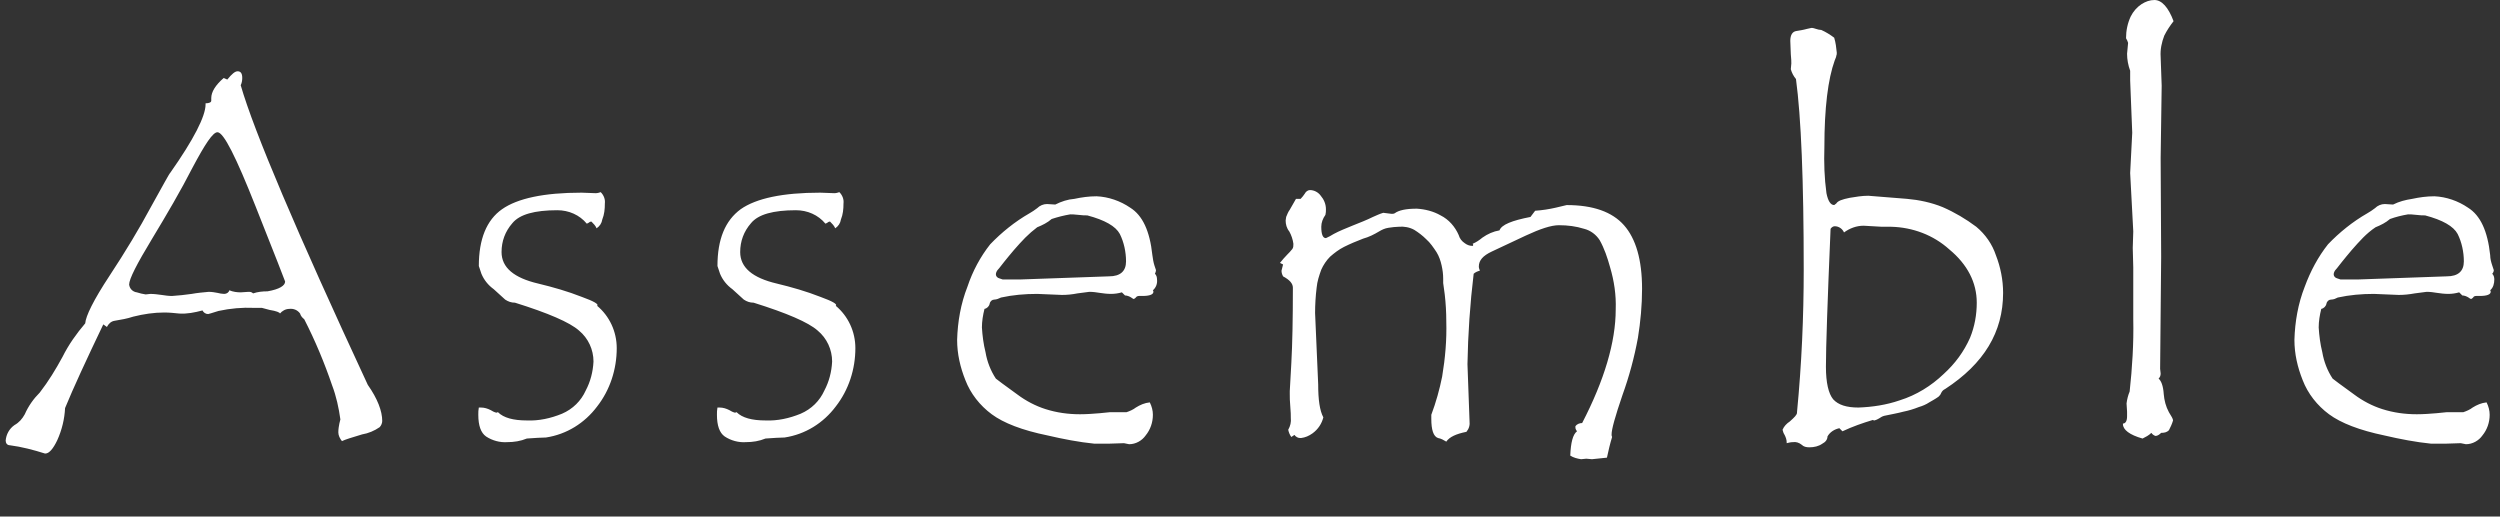 <?xml version="1.0" encoding="utf-8"?>
<!-- Generator: Adobe Illustrator 24.3.0, SVG Export Plug-In . SVG Version: 6.00 Build 0)  -->
<svg version="1.1" id="レイヤー_1" xmlns="http://www.w3.org/2000/svg" xmlns:xlink="http://www.w3.org/1999/xlink" x="0px"
	 y="0px" viewBox="0 0 484 100" style="enable-background:new 0 0 484 100;" xml:space="preserve">
<rect x="0" y="0" width="484" height="100" fill="#333333" stroke="none"/>
<style type="text/css">
	.st0{fill-rule:evenodd;clip-rule:evenodd;fill:#FFFFFF;}
</style>
<path id="ttl_assemble" class="st0" d="M46.9,15.1c0-0.9-0.3-1.3-0.9-1.3c-0.5,0-1.1,0.5-2,1.6l-0.7-0.3c-1.6,1.4-2.4,2.7-2.4,3.9
	v0.5c0,0.3-0.4,0.5-1.1,0.5v0.2c0,2.3-2.3,6.8-6.8,13.2c-0.3,0.3-1.5,2.6-3.8,6.7c-2.2,4.1-4.9,8.6-8,13.3s-4.6,7.8-4.7,9.2
	c-1.7,2-3.2,4.1-4.4,6.5c-1.3,2.4-2.7,4.7-4.4,6.9c-1.2,1.2-2.2,2.6-2.9,4.2c-0.5,0.9-1.1,1.6-2,2.1c-1,0.7-1.6,1.8-1.7,3
	c0,0.5,0.3,0.9,0.8,0.9c2.3,0.3,4.6,0.9,6.8,1.6h0.1c0.7,0,1.5-0.9,2.3-2.6c0.9-2,1.4-4.1,1.5-6.2c1.6-3.9,4.1-9.3,7.4-16.2l0.7,0.5
	c0.3-0.6,0.8-1.1,1.5-1.2c1.2-0.2,2.4-0.4,3.6-0.8c2-0.5,4-0.8,6-0.8c1,0,1.9,0.1,2.9,0.2c1.5,0.1,3-0.2,4.5-0.6
	c0.2,0.4,0.6,0.7,1.1,0.7c0.1,0,0.7-0.2,2-0.6c2.3-0.5,4.6-0.7,6.9-0.6h1.5l1.5,0.4c1.3,0.2,2,0.5,2,0.7c0.4-0.5,1.1-0.9,1.8-0.9
	c0.8-0.1,1.6,0.2,2.1,0.9c0.1,0.4,0.4,0.8,0.8,1.1c2.1,4.1,3.9,8.4,5.4,12.8c0.8,2.1,1.3,4.4,1.6,6.6L65.7,82
	c-0.1,0.5-0.2,1.1-0.2,1.7s0.3,1.2,0.7,1.7c0.6-0.3,1.9-0.7,3.9-1.3c1.2-0.2,2.4-0.7,3.4-1.4c0.3-0.3,0.5-0.8,0.5-1.2
	c0-1.9-0.9-4.3-2.8-7c-13.8-29.7-22-49-24.6-58C46.8,16.1,46.9,15.6,46.9,15.1L46.9,15.1L46.9,15.1z M48.1,56.5l-1.5,0.1
	c-0.7,0-1.5-0.1-2.2-0.4c-0.1,0.4-0.5,0.7-1,0.7c-0.4,0-0.9-0.1-1.3-0.2c-0.5-0.1-1.1-0.2-1.7-0.2c-1.1,0.1-2.2,0.2-3.3,0.4
	c-1.3,0.2-2.5,0.3-3.8,0.4c-0.7,0-1.3-0.1-2-0.2c-0.7-0.1-1.5-0.2-2.2-0.2L28.2,57c-0.6-0.1-1.1-0.2-1.7-0.4
	c-0.8-0.1-1.4-0.7-1.5-1.5c0-1.1,1.5-4,4.4-8.8s5.6-9.4,7.9-13.9c2.4-4.5,3.9-6.8,4.8-6.8c1.2,0,3.6,4.8,7.4,14.4
	c3.8,9.6,5.7,14.4,5.7,14.5c0,0.8-1.1,1.5-3.4,1.9c-1,0-1.9,0.1-2.8,0.4C48.7,56.5,48.4,56.5,48.1,56.5L48.1,56.5L48.1,56.5z
	 M112.7,57.5c-2.8-1.1-5.6-1.9-8.5-2.6c-4.7-1.1-7.1-3.1-7.1-6.1c0-2.1,0.7-4,2.1-5.6c1.4-1.7,4.3-2.5,8.7-2.5
	c2.2,0,4.3,0.9,5.7,2.6c0.2-0.1,0.3-0.1,0.4-0.2c0.1-0.1,0.3-0.2,0.4-0.2h0.1c0.4,0.4,0.8,0.8,1,1.3c0.6-0.4,1-1,1.1-1.7
	c0.4-1,0.5-2,0.5-3.1c0.1-0.8-0.2-1.6-0.8-2.2c-0.3,0.1-0.6,0.2-1,0.2l-2.7-0.1c-7.3,0-12.4,1.1-15.4,3.2s-4.5,5.8-4.5,11l0.5,1.5
	c0.5,1.2,1.3,2.2,2.4,3l2.2,2c0.6,0.4,1.2,0.6,1.9,0.6c6.4,2,10.6,3.8,12.4,5.4c1.8,1.5,2.8,3.7,2.8,6c-0.1,2-0.6,3.9-1.5,5.6
	c-0.9,2-2.5,3.6-4.6,4.5c-2.2,0.9-4.5,1.4-6.8,1.3c-2.6,0-4.5-0.5-5.6-1.6l-0.3,0.1c-0.4-0.1-0.8-0.3-1.1-0.5
	c-0.6-0.3-1.2-0.5-1.9-0.5h-0.4c-0.1,0.5-0.1,0.9-0.1,1.4c0,2.1,0.5,3.5,1.5,4.2c1.2,0.8,2.7,1.2,4.1,1.1c1.3,0,2.6-0.2,3.8-0.7
	c1.6-0.1,2.8-0.2,3.7-0.2c4-0.6,7.5-2.8,9.9-6c2.5-3.2,3.8-7.2,3.8-11.3c0-3.2-1.4-6.2-3.8-8.2C116,58.9,114.9,58.3,112.7,57.5
	L112.7,57.5z M158.9,57.5c-2.8-1.1-5.6-1.9-8.5-2.6c-4.7-1.1-7.1-3.1-7.1-6.1c0-2.1,0.7-4,2.1-5.6c1.4-1.7,4.3-2.5,8.7-2.5
	c2.2,0,4.3,0.9,5.7,2.6c0.2-0.1,0.3-0.1,0.4-0.2c0.1-0.1,0.3-0.2,0.4-0.2h0.1c0.4,0.4,0.8,0.8,1,1.3c0.6-0.4,1-1,1.1-1.7
	c0.4-1,0.5-2,0.5-3.1c0.1-0.8-0.2-1.6-0.8-2.2c-0.3,0.1-0.6,0.2-1,0.2l-2.7-0.1c-7.3,0-12.4,1.1-15.4,3.2c-3,2.2-4.5,5.8-4.5,11
	l0.5,1.5c0.5,1.2,1.3,2.2,2.4,3l2.2,2c0.6,0.4,1.2,0.6,1.9,0.6c6.4,2,10.6,3.8,12.4,5.4c1.8,1.5,2.8,3.7,2.8,6
	c-0.1,2-0.6,3.9-1.5,5.6c-0.9,2-2.5,3.6-4.6,4.5c-2.2,0.9-4.5,1.4-6.8,1.3c-2.6,0-4.5-0.5-5.6-1.6l-0.3,0.1
	c-0.4-0.1-0.8-0.3-1.1-0.5c-0.6-0.3-1.2-0.5-1.9-0.5h-0.4c-0.1,0.5-0.1,0.9-0.1,1.4c0,2.1,0.5,3.5,1.5,4.2c1.2,0.8,2.7,1.2,4.1,1.1
	c1.3,0,2.6-0.2,3.8-0.7c1.6-0.1,2.8-0.2,3.7-0.2c4-0.6,7.5-2.8,9.9-6c2.5-3.2,3.8-7.2,3.8-11.3c0-3.2-1.4-6.2-3.8-8.2
	C162.2,58.9,161.1,58.3,158.9,57.5L158.9,57.5z M223.8,52.3c-0.1-0.3-0.2-0.6-0.3-0.9c-0.2-0.6-0.3-1.3-0.4-2
	c-0.5-4.7-1.9-7.7-4.3-9.2c-1.9-1.3-4.2-2.1-6.5-2.2c-1.5,0-2.9,0.2-4.3,0.5c-1.3,0.1-2.5,0.5-3.7,1.1l-1.6-0.1
	c-0.7,0-1.4,0.3-1.9,0.8c-0.5,0.4-1,0.7-1.5,1c-2.8,1.6-5.4,3.7-7.6,6c-1.9,2.4-3.4,5.2-4.4,8.2c-1.3,3.3-1.9,6.8-2,10.3
	c0,2.7,0.6,5.3,1.6,7.8c1,2.6,2.8,4.9,5.1,6.6s5.9,3.1,10.8,4.1c3,0.7,6.1,1.3,9.1,1.6h2.6l3.1-0.1l1,0.2c1.3,0,2.5-0.7,3.2-1.7
	c0.9-1.1,1.4-2.5,1.4-4c0-0.8-0.2-1.6-0.6-2.4c-1,0.1-1.9,0.5-2.7,1c-0.5,0.4-1.2,0.7-1.8,0.9h-3.2l-2,0.2c-1.2,0.1-2.5,0.2-3.8,0.2
	c-2.3,0-4.5-0.3-6.7-1c-1.9-0.6-3.8-1.6-5.4-2.8c-2.6-1.9-4-2.9-4.2-3.1c-1-1.5-1.7-3.3-2-5.1c-0.4-1.6-0.6-3.2-0.7-4.8
	c0-1.2,0.2-2.4,0.5-3.6c0.5-0.1,0.9-0.5,1-1s0.5-0.8,0.9-0.8s0.9-0.2,1.3-0.4c2.3-0.5,4.6-0.7,7-0.7l4.8,0.2c1,0,2-0.1,3-0.3
	c0.7-0.1,1.5-0.2,2.3-0.3c0.7,0,1.4,0.1,2,0.2c0.7,0.1,1.4,0.2,2.2,0.2c0.7,0,1.4-0.1,2.1-0.3l0.6,0.6c0.4,0,0.9,0.2,1.2,0.4
	c0.1,0.1,0.3,0.2,0.5,0.3c0.2-0.1,0.3-0.2,0.4-0.3c0.1-0.2,0.4-0.3,0.6-0.3h0.7c1.4,0,2.1-0.3,2.1-0.8c0-0.1,0-0.2-0.1-0.3
	c0.6-0.5,0.9-1.3,0.8-2.1c0-0.4-0.1-0.8-0.4-1.1C223.7,52.8,223.8,52.5,223.8,52.3L223.8,52.3L223.8,52.3z M207.2,41.5
	c0.3,0,0.8,0,1.6,0.1c0.7,0.1,1.3,0.1,1.7,0.1c3.4,0.9,5.5,2.1,6.3,3.6c0.8,1.6,1.2,3.5,1.2,5.3c0,1.9-1.1,2.9-3.3,2.9l-17,0.6h-3.6
	l-0.6-0.2c-0.4-0.1-0.7-0.4-0.7-0.8c0-0.3,0.2-0.7,0.4-0.9c0.3-0.3,0.7-0.9,1.2-1.5s1.2-1.5,1.9-2.3s1.5-1.7,2.2-2.4s1.5-1.4,2.3-2
	c1-0.4,2-0.9,2.8-1.6C204.8,42,206,41.7,207.2,41.5L207.2,41.5L207.2,41.5z M296.3,42c-3.6,0.7-5.6,1.5-6,2.6
	c-1.2,0.2-2.3,0.7-3.3,1.4c-0.6,0.5-1.2,0.9-1.9,1.2c0.1,0.1,0.1,0.1,0.1,0.2c0,0.1,0,0.2-0.1,0.2c0,0,0,0-0.1,0
	c-0.5,0-1-0.2-1.4-0.5c-0.6-0.4-1-0.9-1.2-1.6c-0.7-1.6-1.9-3-3.5-3.8c-1.4-0.8-3-1.2-4.6-1.3c-2.1,0-3.5,0.3-4.3,0.9
	c-0.2,0.1-0.4,0.1-0.6,0.1l-1.6-0.2c-0.7,0.2-1.3,0.5-2,0.8c-1.2,0.6-2.5,1.1-4,1.7c-1.2,0.5-2.5,1-3.6,1.6c-0.5,0.3-1,0.6-1.5,0.8
	c-0.6,0-0.9-0.7-0.9-2.2c0-0.8,0.3-1.6,0.8-2.3c0.1-0.4,0.1-0.7,0.1-1.1c0-1-0.4-1.9-1-2.6c-0.5-0.7-1.3-1.1-2.1-1.1
	c-0.4,0-0.8,0.3-1,0.7c-0.2,0.3-0.5,0.7-0.8,1h-0.9c-0.4,0.7-0.8,1.4-1.2,2.1c-0.3,0.4-0.5,0.9-0.7,1.4c0,0.2-0.1,0.5-0.1,0.7
	c0,0.7,0.2,1.5,0.7,2.1c0.4,0.7,0.7,1.6,0.8,2.4c0,0.4,0,0.7-0.2,1c-0.3,0.4-0.7,0.8-1,1.1c-0.5,0.5-1,1.1-1.4,1.6l0.6,0.3
	c-0.1,0.4-0.2,0.8-0.3,1.2c0,0.4,0.1,0.7,0.3,1.1c1.3,0.7,1.9,1.4,1.9,2.2c0,6.2-0.1,11-0.3,14.6c-0.2,3.5-0.3,5.3-0.3,5.4v0.6
	c0,0.6,0,1.4,0.1,2.4s0.1,1.8,0.1,2.2c0.1,0.8-0.1,1.6-0.5,2.3c0.1,0.5,0.3,1,0.6,1.4l0.6-0.4c0.3,0.4,0.7,0.6,1.1,0.6h0.2
	c0.8-0.1,1.5-0.4,2.2-0.9c1.1-0.8,1.8-1.9,2.1-3.1c-0.7-1.3-1-3.4-1-6.4l-0.6-13.8c0-1.6,0.1-3.3,0.3-4.9c0.1-1.2,0.5-2.4,0.9-3.5
	c0.4-0.9,1-1.8,1.7-2.5c0.8-0.7,1.7-1.4,2.7-1.9c1.2-0.6,2.4-1.1,3.7-1.6c1.1-0.3,2.1-0.8,3.1-1.4c0.5-0.3,1.1-0.6,1.8-0.7
	c0.7-0.1,1.4-0.2,2-0.2c1-0.1,2.1,0.1,3,0.6c0.8,0.5,1.6,1.1,2.3,1.8c0.8,0.7,1.4,1.6,2,2.5c0.5,0.8,0.8,1.7,1,2.6
	c0.2,0.9,0.3,1.7,0.3,2.6v0.8l0.3,2.2c0.2,1.7,0.3,3.5,0.3,5.2c0.1,3.6-0.2,7.1-0.8,10.7c-0.5,2.5-1.2,5-2.1,7.4v0.8
	c0,2.1,0.4,3.4,1.3,3.7c0.6,0.1,1.1,0.4,1.6,0.7c0.6-0.9,1.9-1.5,3.9-1.9c0.5-0.6,0.7-1.3,0.6-2.1l-0.4-11
	c0.1-5.8,0.5-11.7,1.2-17.5c0.3-0.3,0.8-0.5,1.2-0.6c-0.1-0.3-0.2-0.5-0.2-0.8c0-1.2,0.8-2.1,2.5-2.9l6.6-3.1c2.8-1.3,4.9-2,6.4-2
	c1.7,0,3.3,0.2,4.9,0.7c1.2,0.3,2.3,1.1,3,2.2c0.9,1.6,1.5,3.4,2,5.2c0.8,2.7,1.2,5.4,1.1,8.2c0,6.3-2.2,13.7-6.5,22
	c-0.5,0-1,0.2-1.3,0.6v0.3c0,0.3,0.2,0.5,0.3,0.7c-0.8,0.6-1.2,2.2-1.3,4.7c0.6,0.4,1.4,0.6,2.1,0.7l1-0.1l1.1,0.1l2.9-0.3
	c0.3-1.4,0.6-2.7,1-4c-0.1-0.2-0.1-0.3-0.1-0.5c0-1,0.7-3.5,2.1-7.6c1.3-3.6,2.3-7.3,3-11.1c0.5-3.1,0.8-6.3,0.8-9.5
	c0-5.6-1.2-9.7-3.5-12.3s-6-3.9-11.1-3.9l-2.1,0.5c-1.3,0.3-2.6,0.5-4,0.6L296.3,42z M355.1,39.7c-0.7,0-1.2-0.8-1.5-2.3
	c-0.4-2.9-0.5-5.9-0.4-8.9c0-7.6,0.7-13.2,2-16.8c0.2-0.5,0.3-0.7,0.3-0.9c0.1-0.2,0.1-0.4,0.1-0.6c-0.1-1-0.2-1.9-0.5-2.9
	c-0.8-0.6-1.6-1.1-2.5-1.5c-0.3,0-0.7-0.1-1-0.2c-0.3-0.1-0.6-0.2-0.9-0.2c-0.3,0.1-0.6,0.1-0.9,0.2c-0.7,0.2-1.4,0.3-2,0.4
	c-0.8,0.1-1.2,0.8-1.2,1.9c0,0.9,0.1,1.7,0.1,2.6c0.1,0.9,0.1,1.5,0.1,1.8l-0.1,1.1c0.2,0.7,0.5,1.3,1,1.9c1,7.4,1.5,19.7,1.5,36.9
	c0,9.1-0.4,18.3-1.3,27.6v0.1c0,0.4-0.5,0.9-1.4,1.7c-0.6,0.4-1.1,0.9-1.4,1.6c0.1,0.4,0.2,0.7,0.4,1c0.2,0.4,0.4,0.9,0.4,1.4v0.2
	c0.4-0.1,0.8-0.2,1.2-0.2c0.6-0.1,1.2,0.1,1.7,0.5c0.4,0.4,0.9,0.5,1.5,0.5c0.9,0,1.8-0.2,2.5-0.7c0.6-0.3,1-0.8,1-1.4
	c0.5-0.9,1.4-1.4,2.3-1.6l0.6,0.6c1.9-0.9,3.9-1.6,5.9-2.2c0.1,0.1,0.2,0.1,0.3,0.1c0.3-0.1,0.6-0.2,0.9-0.4c0.3-0.2,0.6-0.4,1-0.5
	c1.4-0.3,2.6-0.5,3.7-0.8c1-0.2,2-0.5,3-0.9c0.7-0.2,1.4-0.5,2-0.9c0.5-0.3,1.1-0.6,1.8-1.1c0.2-0.2,0.4-0.4,0.5-0.7
	c0.2-0.4,0.4-0.6,0.8-0.8c7.5-4.9,11.2-11,11.2-18.6c0-2.5-0.5-5-1.4-7.3c-0.7-2.1-2-4-3.8-5.5c-2-1.5-4.2-2.8-6.5-3.8
	c-2.2-0.9-4.6-1.4-6.9-1.6l-7.5-0.6c-1.2,0-2.4,0.2-3.6,0.4c-1.5,0.3-2.3,0.6-2.6,1.1L355.1,39.7L355.1,39.7z M355.2,43.8
	c0.8,0,1.5,0.5,1.8,1.2c1.1-0.8,2.4-1.3,3.8-1.3l3.5,0.2h1.8c4.2,0.1,8.2,1.6,11.3,4.4c3.5,2.9,5.3,6.4,5.3,10.3
	c0,2.3-0.4,4.6-1.3,6.8c-1.2,2.7-2.9,5-5.1,7c-2.4,2.3-5.3,4.1-8.5,5.1c-2.6,0.9-5.3,1.3-8,1.4c-2.3,0-3.9-0.5-4.9-1.6
	c-0.9-1.1-1.4-3.2-1.4-6.3c0-3.7,0.3-12.6,0.9-26.7C354.6,44,354.9,43.8,355.2,43.8L355.2,43.8L355.2,43.8z M419.9,79.8
	c-0.6-1.1-0.9-2.3-1-3.5c-0.1-1.6-0.5-2.6-1-3c0.3-0.3,0.4-0.6,0.4-1l-0.1-0.9l0.2-21.7l-0.1-19.1l0.2-14l-0.2-5.6
	c-0.1-1.4,0.2-2.8,0.7-4.1c0.5-1,1.1-1.9,1.8-2.8c-1-2.7-2.3-4.1-3.7-4.1c-0.9,0-1.7,0.3-2.5,0.8c-0.9,0.6-1.6,1.4-2.1,2.4
	c-0.6,1.3-0.9,2.7-0.9,4.2c0.2,0.3,0.3,0.6,0.4,0.9l-0.2,2.1c0,1.1,0.2,2.2,0.6,3.3v1.9l0.4,10.1l-0.4,7.8l0.6,11.3l-0.1,3.2
	l0.1,3.8v10c0.1,4.7-0.2,9.4-0.7,14c-0.3,0.7-0.5,1.5-0.6,2.3l0.1,1.6v0.9c0,0.9-0.3,1.4-0.8,1.4v0.1c0,1.1,1.3,2.1,3.8,2.8
	c0.6-0.3,1.2-0.6,1.7-1.1c0.2,0.3,0.5,0.5,0.8,0.6c0.4,0,0.8-0.3,1.1-0.6c0.6,0,1.1-0.1,1.5-0.5c0.3-0.6,0.6-1.2,0.8-1.9
	C420.7,81.1,420.4,80.6,419.9,79.8L419.9,79.8z M482.8,52.3c-0.1-0.3-0.2-0.6-0.3-0.9c-0.2-0.6-0.4-1.3-0.4-2
	c-0.5-4.7-1.9-7.7-4.3-9.2c-1.9-1.3-4.2-2.1-6.5-2.2c-1.5,0-2.9,0.2-4.3,0.5c-1.3,0.2-2.5,0.5-3.7,1.1l-1.6-0.1
	c-0.7,0-1.4,0.3-1.9,0.8c-0.5,0.4-1,0.7-1.5,1c-2.8,1.6-5.4,3.7-7.6,6c-1.9,2.4-3.4,5.2-4.5,8.2c-1.3,3.3-1.9,6.8-2,10.3
	c0,2.7,0.6,5.3,1.6,7.8c1,2.6,2.8,4.9,5.1,6.6c2.3,1.7,5.9,3.1,10.7,4.1c3,0.7,6.1,1.3,9.1,1.6h2.6l3.1-0.1l1,0.2
	c1.3,0,2.5-0.7,3.2-1.7c0.9-1.1,1.4-2.5,1.4-4c0-0.8-0.2-1.6-0.6-2.4c-1,0.1-1.9,0.5-2.7,1c-0.5,0.4-1.2,0.7-1.8,0.9h-3.2l-2,0.2
	c-1.2,0.1-2.5,0.2-3.8,0.2c-2.3,0-4.5-0.3-6.7-1c-1.9-0.6-3.8-1.6-5.4-2.8c-2.6-1.9-4-2.9-4.2-3.1c-1-1.5-1.7-3.3-2-5.1
	c-0.4-1.6-0.6-3.2-0.7-4.8c0-1.2,0.2-2.4,0.5-3.6c0.5-0.1,0.9-0.5,1-1s0.5-0.8,0.9-0.8c0.5,0,0.9-0.2,1.3-0.4c2.3-0.5,4.6-0.7,7-0.7
	l4.8,0.2c1,0,2-0.1,3.1-0.3c0.7-0.1,1.5-0.2,2.3-0.3c0.7,0,1.4,0.1,2,0.2c0.7,0.1,1.4,0.2,2.2,0.2c0.7,0,1.4-0.1,2.1-0.3l0.6,0.6
	c0.4,0,0.9,0.2,1.2,0.4c0.1,0.1,0.3,0.2,0.5,0.3c0.2-0.1,0.3-0.2,0.4-0.3c0.1-0.2,0.3-0.3,0.6-0.3h0.7c1.4,0,2.1-0.3,2.1-0.8
	c0-0.1,0-0.2-0.1-0.3c0.6-0.5,0.8-1.3,0.8-2.1c0-0.4-0.1-0.8-0.4-1.1C482.7,52.8,482.8,52.5,482.8,52.3L482.8,52.3L482.8,52.3z
	 M466.2,41.5c0.3,0,0.9,0,1.6,0.1s1.3,0.1,1.7,0.1c3.4,0.9,5.5,2.1,6.3,3.6c0.8,1.6,1.2,3.5,1.2,5.3c0,1.9-1.1,2.9-3.3,2.9l-17,0.6
	h-3.6l-0.6-0.2c-0.4-0.1-0.7-0.4-0.7-0.8c0-0.3,0.2-0.7,0.4-0.9c0.3-0.3,0.7-0.9,1.2-1.5s1.2-1.5,1.9-2.3s1.5-1.7,2.2-2.4
	s1.5-1.4,2.4-2c1-0.4,2-0.9,2.8-1.6C463.8,42,465,41.7,466.2,41.5L466.2,41.5L466.2,41.5z"/>
</svg>
